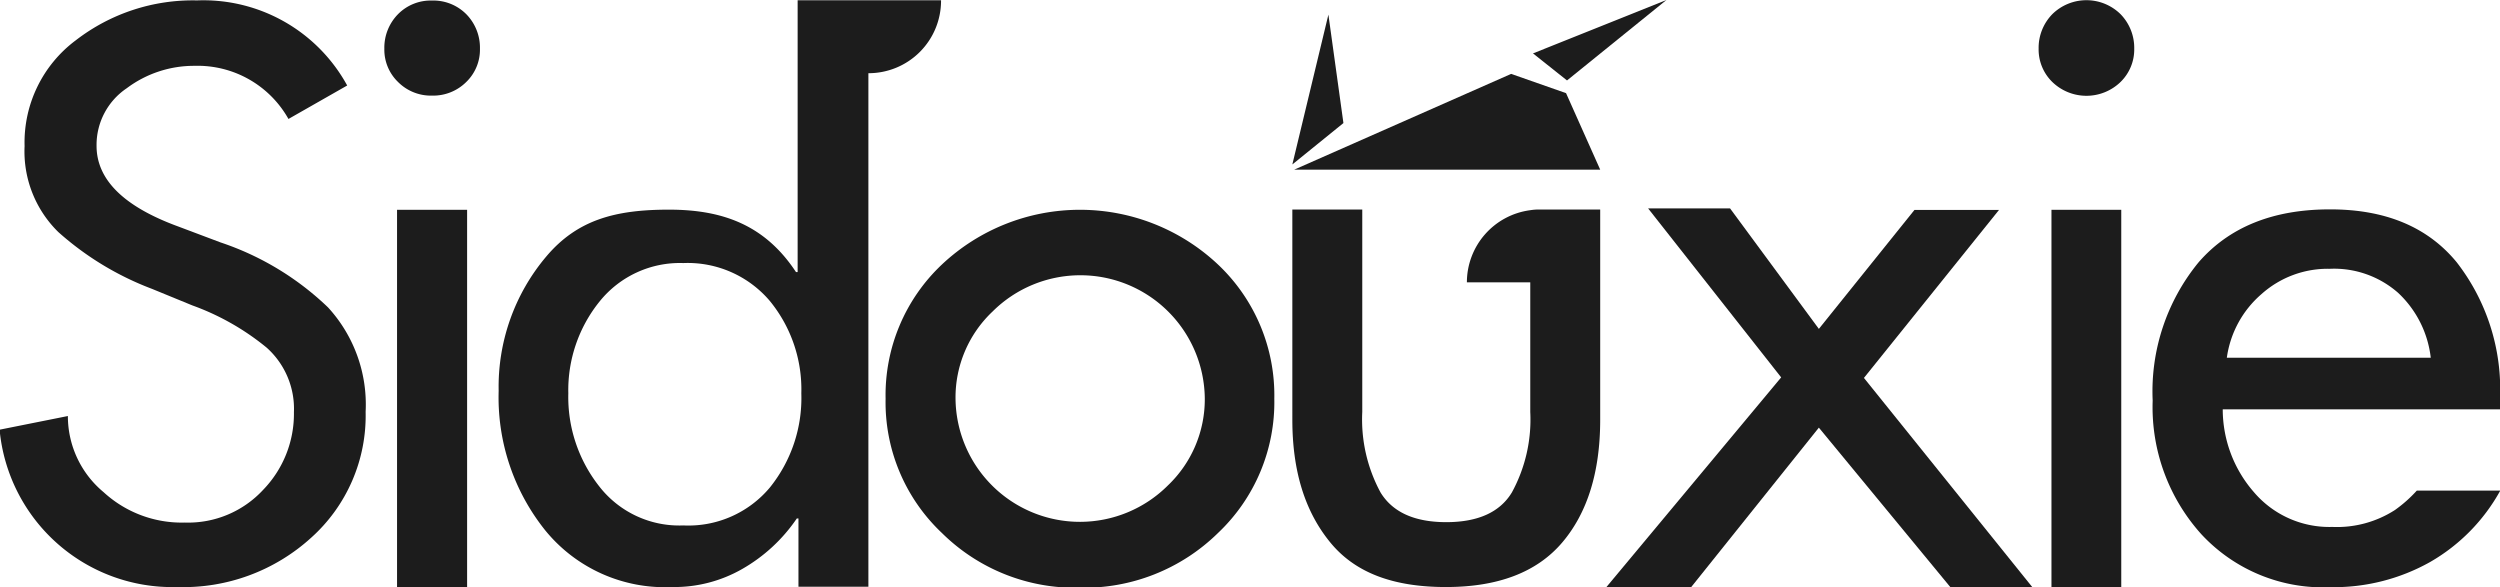<svg id="Sidouxie Logo" data-name="Sidouxie Logo" xmlns="http://www.w3.org/2000/svg" viewBox="0 0 183.04 43"><g id="LOGO"><path d="M26.35,30.25a20.9,20.9,0,0,0-7.87-4.76L15.4,24.33q-6-2.19-6-5.91a5,5,0,0,1,2.21-4.22,8.2,8.2,0,0,1,4.95-1.64,7.63,7.63,0,0,1,6.89,3.89L27.75,14a12,12,0,0,0-11-6.23,14,14,0,0,0-8.87,2.92,9.33,9.33,0,0,0-3.75,7.75,8.26,8.26,0,0,0,2.47,6.29,21.92,21.92,0,0,0,6.86,4.16l2.95,1.21a18.42,18.42,0,0,1,5.44,3.09,6,6,0,0,1,2,4.73,8,8,0,0,1-2.25,5.68A7.48,7.48,0,0,1,15.86,46a8.45,8.45,0,0,1-5.95-2.23A7.23,7.23,0,0,1,7.3,38.2l-5,1a12.7,12.7,0,0,0,13,11.52,13.9,13.9,0,0,0,9.8-3.6,12,12,0,0,0,4-9.23A10.52,10.52,0,0,0,26.35,30.25Z" transform="translate(-2.33 -7.74)" style="fill:#1c1c1c"/><path d="M31.4,23.1V50.73h5.13V23.1ZM36.47,8.78a3.4,3.4,0,0,0-2.51-1,3.36,3.36,0,0,0-2.49,1,3.5,3.5,0,0,0-1,2.53,3.29,3.29,0,0,0,1,2.43,3.39,3.39,0,0,0,2.49,1,3.43,3.43,0,0,0,2.51-1,3.29,3.29,0,0,0,1-2.43A3.5,3.5,0,0,0,36.47,8.78Z" transform="translate(-2.33 -7.74)" style="fill:#1c1c1c"/><path d="M65.85,7.76H60.73v19.9h-.12c-2.3-3.49-5.43-4.57-9.3-4.57s-6.7.71-9,3.45a14.76,14.76,0,0,0-3.47,9.82,15.56,15.56,0,0,0,3.41,10.21,11.3,11.3,0,0,0,9.31,4.15,10,10,0,0,0,5.11-1.32,12.06,12.06,0,0,0,4-3.7h.12v5h5.12V13.1a5.31,5.31,0,0,0,5.32-5.34ZM58.7,43.43a7.78,7.78,0,0,1-6.34,2.78,7.42,7.42,0,0,1-6.14-2.84,10.56,10.56,0,0,1-2.28-6.83,10.33,10.33,0,0,1,2.3-6.74A7.54,7.54,0,0,1,52.36,27a7.89,7.89,0,0,1,6.33,2.77A10.22,10.22,0,0,1,61,36.54,10.44,10.44,0,0,1,58.7,43.43Z" transform="translate(-2.33 -7.74)" style="fill:#1c1c1c"/><path d="M91.5,27.1a14.75,14.75,0,0,0-20.2,0,13.13,13.13,0,0,0-4.13,9.83,13.15,13.15,0,0,0,4.13,9.84,13.87,13.87,0,0,0,10.07,4,14,14,0,0,0,10.13-4,13.18,13.18,0,0,0,4.13-9.84A13.16,13.16,0,0,0,91.5,27.1ZM87.83,43.29a9.11,9.11,0,0,1-15.54-6.36A8.65,8.65,0,0,1,75,30.55a9.11,9.11,0,0,1,15.54,6.38A8.71,8.71,0,0,1,87.83,43.29Z" transform="translate(-2.33 -7.74)" style="fill:#1c1c1c"/><path d="M119.49,23.08V38.47c0,3.81-.93,6.82-2.79,9s-4.71,3.25-8.5,3.25-6.61-1-8.46-3.25-2.79-5.2-2.79-9V23.08h5.12V37.9a11.23,11.23,0,0,0,1.34,5.9c.89,1.45,2.5,2.17,4.81,2.17s3.92-.72,4.8-2.17a11.13,11.13,0,0,0,1.35-5.9V28.41h-4.64a5.33,5.33,0,0,1,4.64-5.28,3.87,3.87,0,0,1,.69-.05Z" transform="translate(-2.33 -7.74)" style="fill:#1c1c1c"/><path d="M138.8,35.41l9.89-12.3H142.5l-7,8.71L129,23h-6l9.74,12.37L119.93,50.74h6.21l9.36-11.69,9.63,11.68h6Z" transform="translate(-2.33 -7.74)" style="fill:#1c1c1c"/><path d="M152.53,23.1V50.73h5.11V23.1Zm5.06-14.32a3.56,3.56,0,0,0-5,0,3.53,3.53,0,0,0-1,2.53,3.32,3.32,0,0,0,1,2.43,3.59,3.59,0,0,0,5,0,3.32,3.32,0,0,0,1-2.43A3.53,3.53,0,0,0,157.59,8.78Z" transform="translate(-2.33 -7.74)" style="fill:#1c1c1c"/><path d="M185.37,36.93a15.17,15.17,0,0,0-3.18-10q-3.19-3.87-9.28-3.86-6.25,0-9.62,3.89a14.9,14.9,0,0,0-3.35,10.11,13.89,13.89,0,0,0,3.56,9.78A12.15,12.15,0,0,0,173,50.73a14.4,14.4,0,0,0,7.25-1.84,13.59,13.59,0,0,0,5.14-5.23h-6.11a9.89,9.89,0,0,1-1.6,1.42,7.84,7.84,0,0,1-4.58,1.24,7.26,7.26,0,0,1-5.75-2.55,9.23,9.23,0,0,1-2.28-6.06h20.32Zm-20-3a7.51,7.51,0,0,1,2.54-4.66,7.27,7.27,0,0,1,5-1.85,7.09,7.09,0,0,1,5,1.76,7.69,7.69,0,0,1,2.39,4.75Z" transform="translate(-2.33 -7.74)" style="fill:#1c1c1c"/><polygon points="122.01 0 114.73 5.89 112.24 3.91 122.01 0" style="fill:#1c1c1c"/><polygon points="117.16 12.42 94.76 12.42 110.64 5.41 114.66 6.82 117.16 12.42" style="fill:#1c1c1c"/><polygon points="98.36 9.01 94.62 12.04 97.26 1.07 98.36 9.01" style="fill:#1c1c1c"/></g></svg>